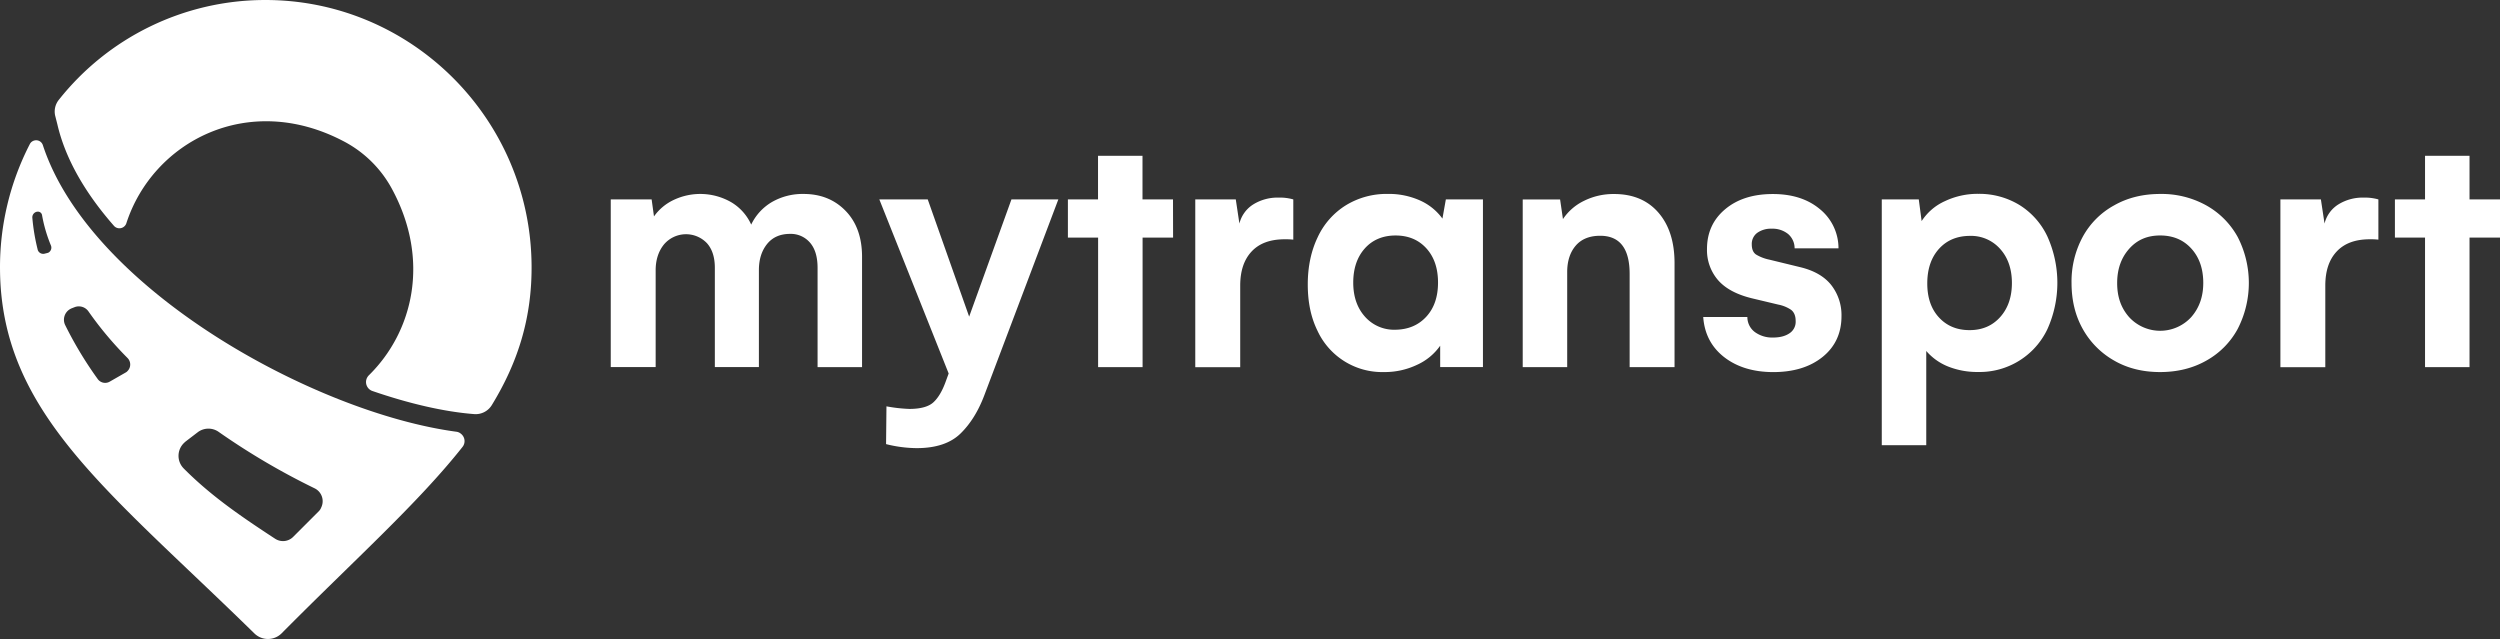 <svg id="Capa_1" data-name="Capa 1" xmlns="http://www.w3.org/2000/svg" viewBox="0 0 1461.4 373.52"><rect x="0" y="0" width="1461.4" height="373.52" fill="#333333" stroke="none"/><defs><style>.cls-1{isolation:isolate;}.cls-2{fill:#fff;}</style></defs><g class="cls-1"><path class="cls-2" d="M499.11,367.36c6.38,6.6,9.56,15.56,9.56,26.79v64.5h-26v-58c0-6.38-1.44-11.31-4.4-14.73a14.73,14.73,0,0,0-11.69-5.16q-8.65,0-13.43,5.92c-3.19,4-4.78,9-4.78,15.33v56.61H422.62v-58c0-6.15-1.51-10.93-4.62-14.42a16.89,16.89,0,0,0-25.2.83q-4.77,6-4.78,15v56.6H361.77V360.61h23.9l1.37,9.94a29.48,29.48,0,0,1,11.53-9.64,36.3,36.3,0,0,1,33.54,1.29,29,29,0,0,1,11.76,13.13A30.56,30.56,0,0,1,456,362.13a35.93,35.93,0,0,1,18.52-4.71C484.54,357.42,492.74,360.76,499.11,367.36Z" transform="translate(-4.75 -244.04)"/></g><g class="cls-1"><path class="cls-2" d="M623.41,360.61,580.08,475.27c-3.49,9.18-8.12,16.62-13.89,22.23s-14.26,8.5-25.57,8.5a75.22,75.22,0,0,1-17.91-2.35l.23-22.08a89.14,89.14,0,0,0,13.36,1.51c6.52,0,11.23-1.29,14-3.79s5.08-6.37,7-11.46l2-5.46L518.77,360.61h28.3l24.21,68.52L596,360.61Z" transform="translate(-4.75 -244.04)"/></g><g class="cls-1"><path class="cls-2" d="M690.49,382.92H672.66v75.73h-26V382.92H629V360.61h17.61v-25.5h26v25.5h17.83Z" transform="translate(-4.75 -244.04)"/></g><g class="cls-1"><path class="cls-2" d="M760.76,360.61v23.52a40.12,40.12,0,0,0-5-.22c-8.43,0-14.88,2.35-19.35,7.13s-6.68,11.38-6.68,20v47.66H703.46V360.61h23.68l2.12,14.11a18.38,18.38,0,0,1,8.28-11.3,26.94,26.94,0,0,1,14.57-3.87A28.89,28.89,0,0,1,760.76,360.61Z" transform="translate(-4.75 -244.04)"/></g><g class="cls-1"><path class="cls-2" d="M871.62,360.61v98h-25V446.13a33.19,33.19,0,0,1-13.66,11.23,43.92,43.92,0,0,1-19.27,4.17,41.66,41.66,0,0,1-38.86-24.28c-3.79-7.74-5.61-16.69-5.61-26.94,0-10.47,2-19.73,5.84-27.69A43.44,43.44,0,0,1,791.56,364a45.48,45.48,0,0,1,24.36-6.6,44.4,44.4,0,0,1,18.67,3.72,32.53,32.53,0,0,1,13.35,10.7l2-11.23Zm-33.16,68.6c4.63-5,6.9-11.69,6.9-20s-2.27-15-6.82-20-10.55-7.51-18-7.51-13.58,2.58-18.06,7.66-6.68,11.76-6.68,19.88,2.28,14.8,6.83,19.89a22.72,22.72,0,0,0,17.68,7.66C827.76,436.72,833.83,434.22,838.46,429.21Z" transform="translate(-4.75 -244.04)"/></g><g class="cls-1"><path class="cls-2" d="M974.21,368.35c6.3,7.28,9.41,17.15,9.41,29.52v60.78H957.37V404.17c0-14.88-5.77-22.31-17.23-22.31-6.3,0-11.08,2-14.34,5.84s-4.93,9-4.93,15.4v55.55h-26v-98h21.85l1.67,11.46a31,31,0,0,1,12.37-10.7,38.49,38.49,0,0,1,17.46-3.95C959.19,357.42,967.91,361.06,974.21,368.35Z" transform="translate(-4.75 -244.04)"/></g><g class="cls-1"><path class="cls-2" d="M1012.53,452.73c-7.43-5.84-11.45-13.66-12.14-23.37h25.8a10.93,10.93,0,0,0,4.4,8.8,17.15,17.15,0,0,0,10.63,3.19c4,0,7.21-.84,9.63-2.51a8,8,0,0,0,3.57-7.13q0-4.54-2.73-6.6a20.22,20.22,0,0,0-7.36-3l-15.56-3.71q-13.42-3.3-19.8-10.7a26.83,26.83,0,0,1-6.38-18.06c0-9.64,3.57-17.38,10.63-23.3s16.31-8.88,27.85-8.88c11.23,0,20.33,2.89,27.39,8.73a29.45,29.45,0,0,1,11,23h-25.65a11,11,0,0,0-3.79-8.35,14.48,14.48,0,0,0-9.64-3.11,13.71,13.71,0,0,0-8.42,2.43,8,8,0,0,0-3.19,6.75c0,2.81.84,4.79,2.51,5.92a24.59,24.59,0,0,0,7.81,3l18.06,4.4c8.27,2,14.34,5.62,18.21,10.62a28.59,28.59,0,0,1,5.85,18c0,9.86-3.65,17.83-10.93,23.75s-16.92,8.95-29,8.95C1029.61,461.53,1020,458.57,1012.53,452.73Z" transform="translate(-4.75 -244.04)"/><path class="cls-2" d="M1185.24,363.87a43.31,43.31,0,0,1,16.32,18.37,65.91,65.91,0,0,1,0,54.25,43.87,43.87,0,0,1-40.52,25,46,46,0,0,1-17.46-3.18,33,33,0,0,1-12.82-9.11v55.09h-26V360.61h21.63l1.67,12.67a31.74,31.74,0,0,1,13.66-11.68,44.56,44.56,0,0,1,19.57-4.25A45.22,45.22,0,0,1,1185.24,363.87ZM1174,429.36c4.55-5.09,6.83-11.76,6.83-19.88s-2.28-14.8-6.83-19.88a22.68,22.68,0,0,0-17.68-7.67c-7.44,0-13.51,2.51-18.06,7.51s-6.9,11.77-6.9,20.27c0,8.34,2.27,14.94,6.82,19.88s10.48,7.43,17.91,7.43S1169.46,434.44,1174,429.36Z" transform="translate(-4.75 -244.04)"/></g><g class="cls-1"><path class="cls-2" d="M1222.2,382.54a46.15,46.15,0,0,1,18.36-18.44c7.89-4.48,16.85-6.68,26.94-6.68a53.76,53.76,0,0,1,26.94,6.68,47.17,47.17,0,0,1,18.36,18.44,58.67,58.67,0,0,1,0,53.8,46.47,46.47,0,0,1-18.36,18.52c-7.9,4.47-16.93,6.67-27,6.67s-19-2.2-26.78-6.67a48.21,48.21,0,0,1-18.37-18.44c-4.4-7.82-6.6-16.85-6.6-26.94A55,55,0,0,1,1222.2,382.54Zm27.16,46.89a24.62,24.62,0,0,0,36.27,0q7.06-8,7.06-20c0-8.19-2.28-14.87-6.9-20s-10.7-7.74-18.29-7.74-13.51,2.58-18.14,7.81-7,11.84-7,20S1244.66,424.12,1249.36,429.43Z" transform="translate(-4.75 -244.04)"/></g><g class="cls-1"><path class="cls-2" d="M1395.06,360.61v23.52a40.12,40.12,0,0,0-5-.22c-8.42,0-14.87,2.35-19.35,7.13s-6.68,11.38-6.68,20v47.66h-26.25V360.61h23.67l2.13,14.11a18.33,18.33,0,0,1,8.27-11.3,26.94,26.94,0,0,1,14.57-3.87A29.21,29.21,0,0,1,1395.06,360.61Z" transform="translate(-4.75 -244.04)"/></g><g class="cls-1"><path class="cls-2" d="M1466.16,382.92h-17.83v75.73h-26V382.92h-17.61V360.61h17.61v-25.5h26v25.5h17.83Z" transform="translate(-4.75 -244.04)"/></g><path class="cls-2" d="M282,486.11c-17.68-1.36-38.17-6.15-59.57-13.51a5.55,5.55,0,0,1-3.41-7.05,5.72,5.72,0,0,1,1.36-2.13c26-25.57,36-67.61,13.36-109.19a67.63,67.63,0,0,0-28.15-27.62c-55.93-29.37-111.55.3-127,48a4.28,4.28,0,0,1-5.39,2.66,4.12,4.12,0,0,1-1.9-1.29c-16.46-18.75-28.3-38.86-33-59.19L37,311.66a10.92,10.92,0,0,1,2.2-9.34,153.88,153.88,0,0,1,119.44-58.27c85.75-.69,156.24,68.82,156.85,155.18.23,31.11-8.2,57-23.22,81.57A11.08,11.08,0,0,1,282,486.11Z" transform="translate(-4.75 -244.04)"/><path class="cls-2" d="M271.64,496.43c-83-11.08-214.22-83.32-241.84-167.55a4.11,4.11,0,0,0-5.16-2.65,4,4,0,0,0-2.43,2A157,157,0,0,0,4.76,401.65c.68,83.7,63.06,128.78,148.73,212.7a11.32,11.32,0,0,0,15.86-.07c42.65-43,79.68-76,105.78-109a5.44,5.44,0,0,0-.91-7.66A5,5,0,0,0,271.64,496.43ZM32.38,391.94l-1.52.38A3.36,3.36,0,0,1,26.77,390v-.08a117.48,117.48,0,0,1-3.11-18.51,3.33,3.33,0,0,1,3-3.65h.46a2.44,2.44,0,0,1,2.2,2,85,85,0,0,0,5.16,17.68,3.33,3.33,0,0,1-1.67,4.4C32.69,391.87,32.53,391.87,32.38,391.94Zm45.91,69.81-9.41,5.39a5.34,5.34,0,0,1-7-1.52,222,222,0,0,1-19-31.49A7.18,7.18,0,0,1,46,424.57l.46-.23,1.74-.68a6.86,6.86,0,0,1,8.27,2.43,206.14,206.14,0,0,0,22.84,27.24,5.4,5.4,0,0,1-.07,7.66A3.5,3.5,0,0,1,78.29,461.75ZM191,543,176.1,557.9A8.39,8.39,0,0,1,165.63,559c-19.88-13-37.48-25-53.5-41.13a10.46,10.46,0,0,1,.16-14.87c.3-.31.68-.61,1-.91l7.06-5.39a10.35,10.35,0,0,1,12.29-.15,411.39,411.39,0,0,0,56,32.93,8.38,8.38,0,0,1,3.87,11.23A6.31,6.31,0,0,1,191,543Z" transform="translate(-4.75 -244.04)"/></svg>